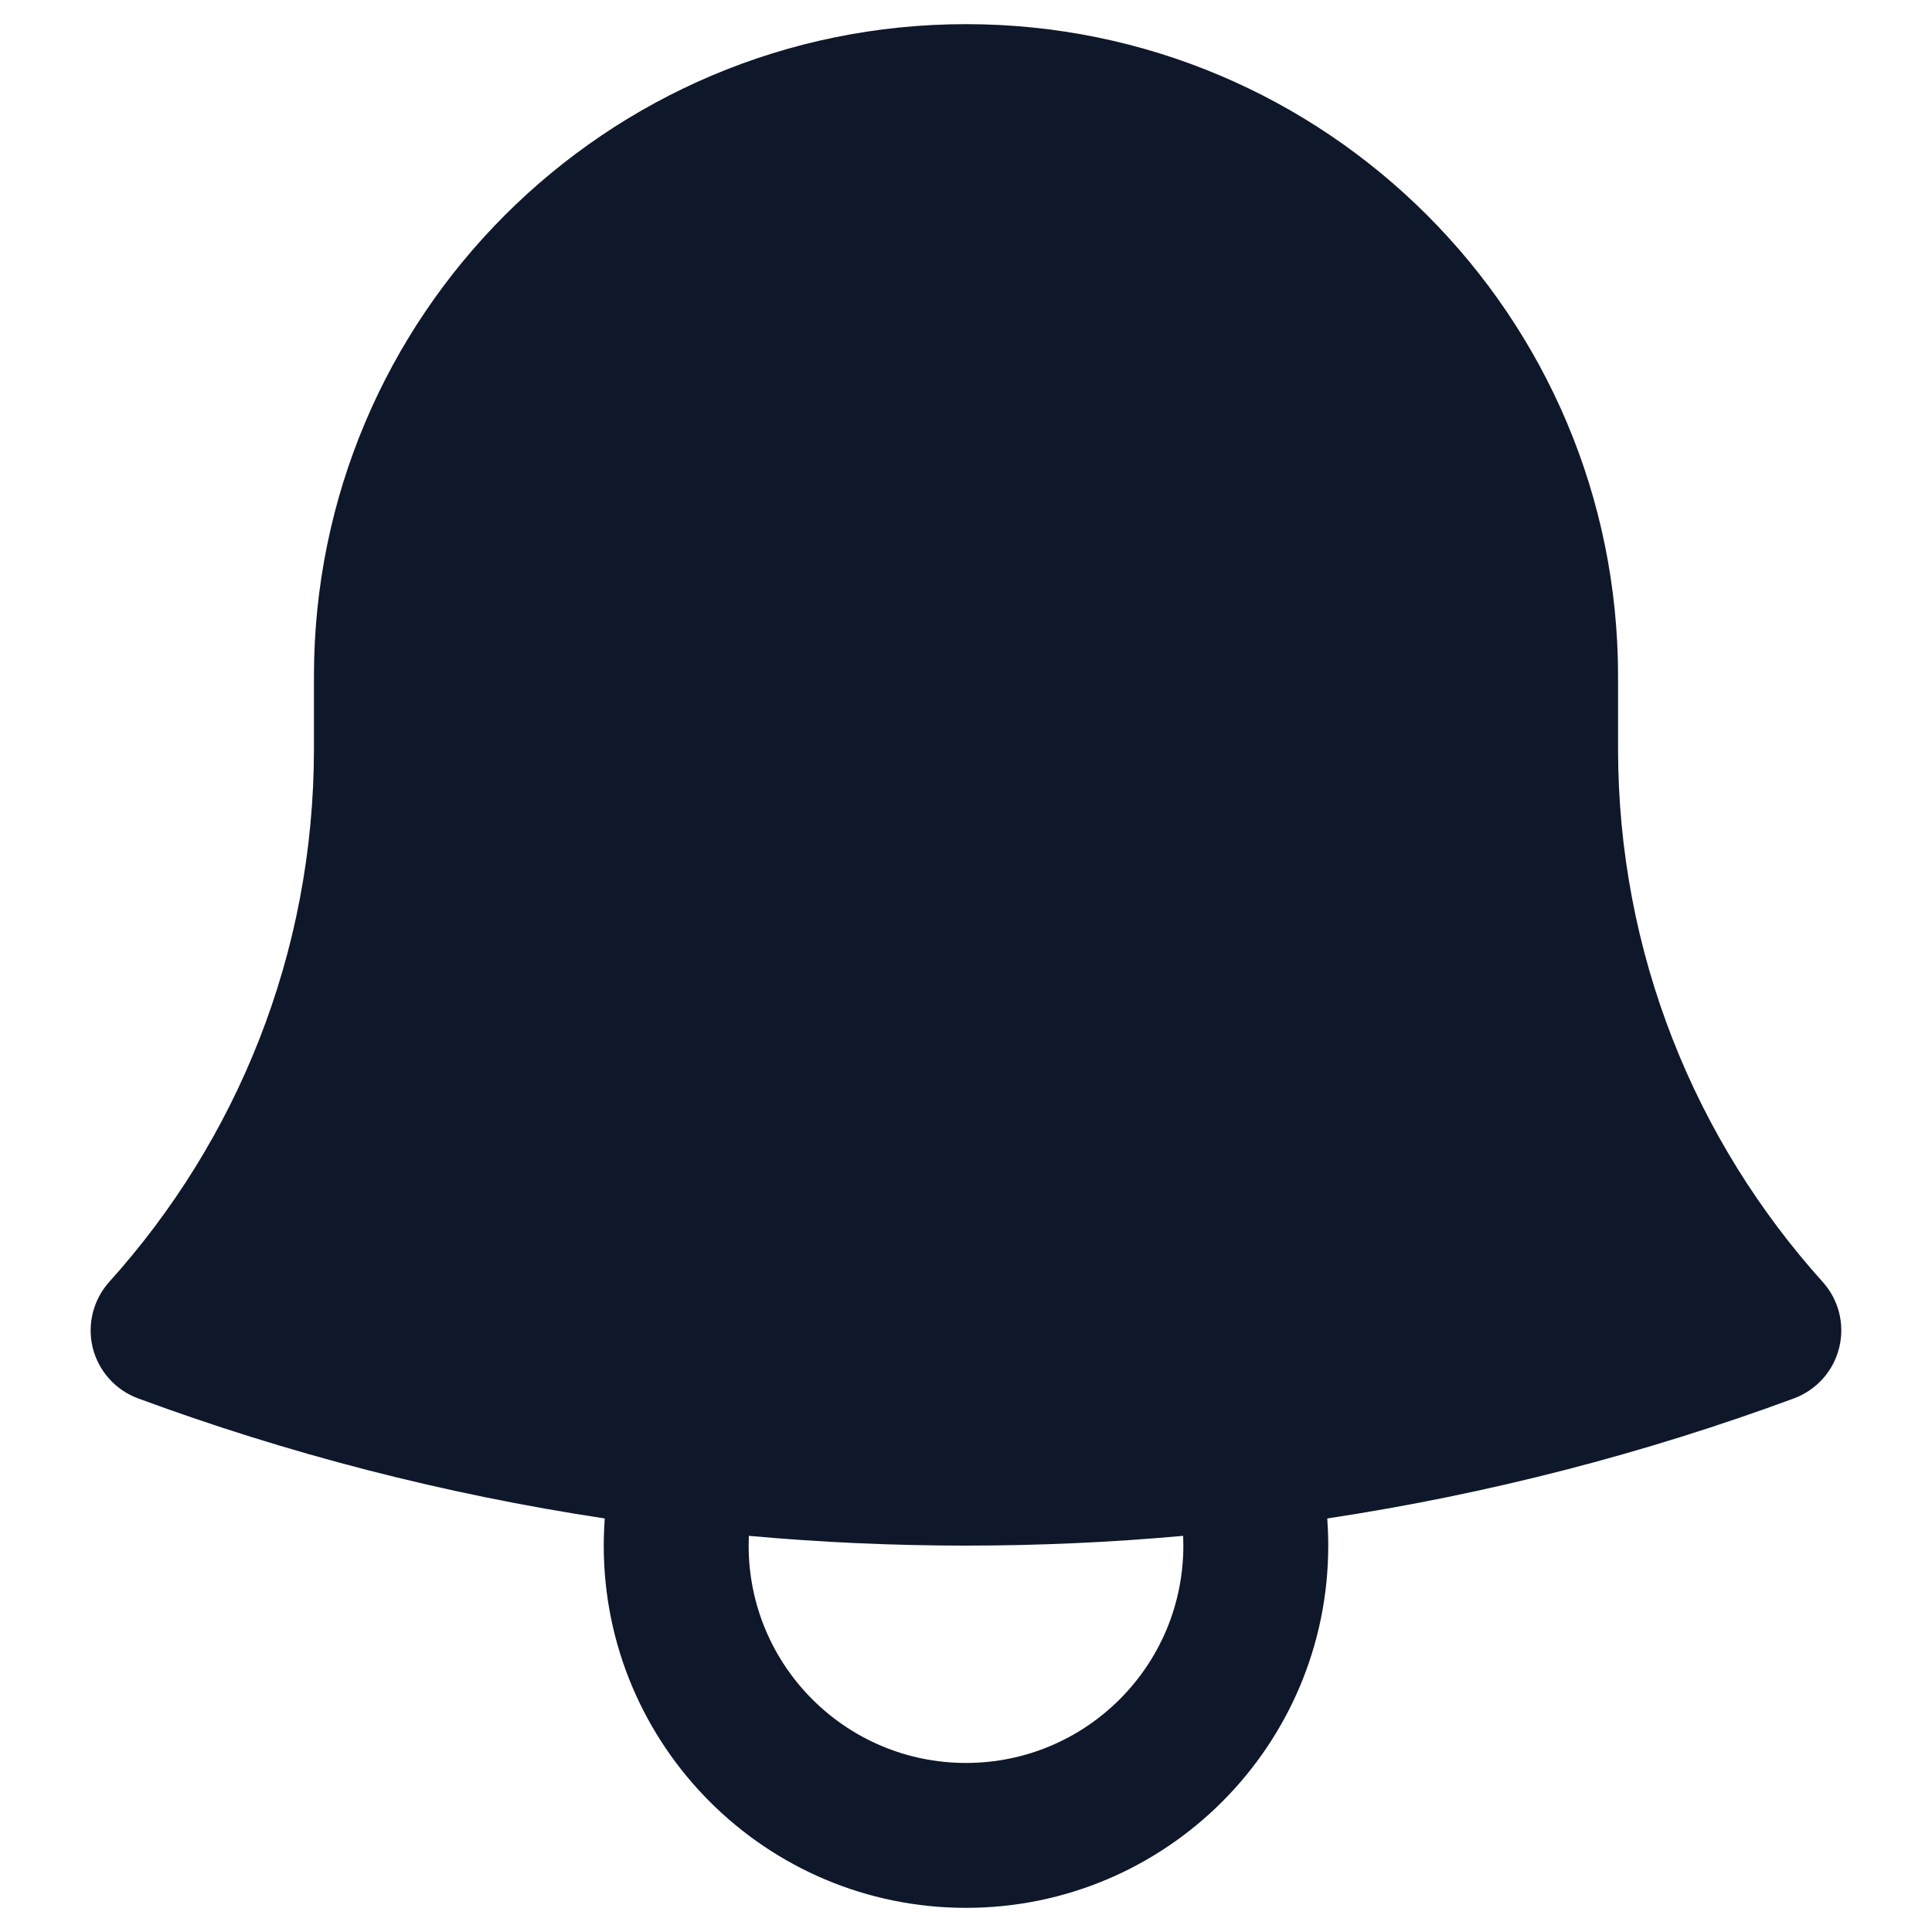 <svg width="20" height="20" viewBox="0 0 20 20" fill="none" xmlns="http://www.w3.org/2000/svg">
<path fill-rule="evenodd" clip-rule="evenodd" d="M3.25 7C3.25 3.272 6.272 0.25 10 0.25C13.728 0.25 16.75 3.272 16.75 7L16.75 7.049V7.75C16.75 9.873 17.551 11.807 18.868 13.27C19.035 13.455 19.099 13.71 19.039 13.952C18.98 14.193 18.804 14.389 18.571 14.476C17.027 15.046 15.411 15.466 13.74 15.719C13.746 15.812 13.75 15.906 13.75 16C13.75 18.071 12.071 19.75 10 19.75C7.929 19.75 6.25 18.071 6.25 16C6.25 15.906 6.254 15.812 6.26 15.719C4.589 15.466 2.973 15.046 1.429 14.476C1.195 14.389 1.02 14.193 0.96 13.952C0.901 13.71 0.965 13.455 1.131 13.27C2.449 11.807 3.25 9.873 3.25 7.75L3.25 7ZM7.752 15.899C7.751 15.933 7.75 15.966 7.75 16C7.75 17.243 8.757 18.25 10 18.25C11.243 18.25 12.25 17.243 12.25 16C12.25 15.966 12.249 15.933 12.248 15.899C11.507 15.966 10.757 16 10 16C9.242 16 8.493 15.966 7.752 15.899Z" fill="#0F172A"/>
</svg>
